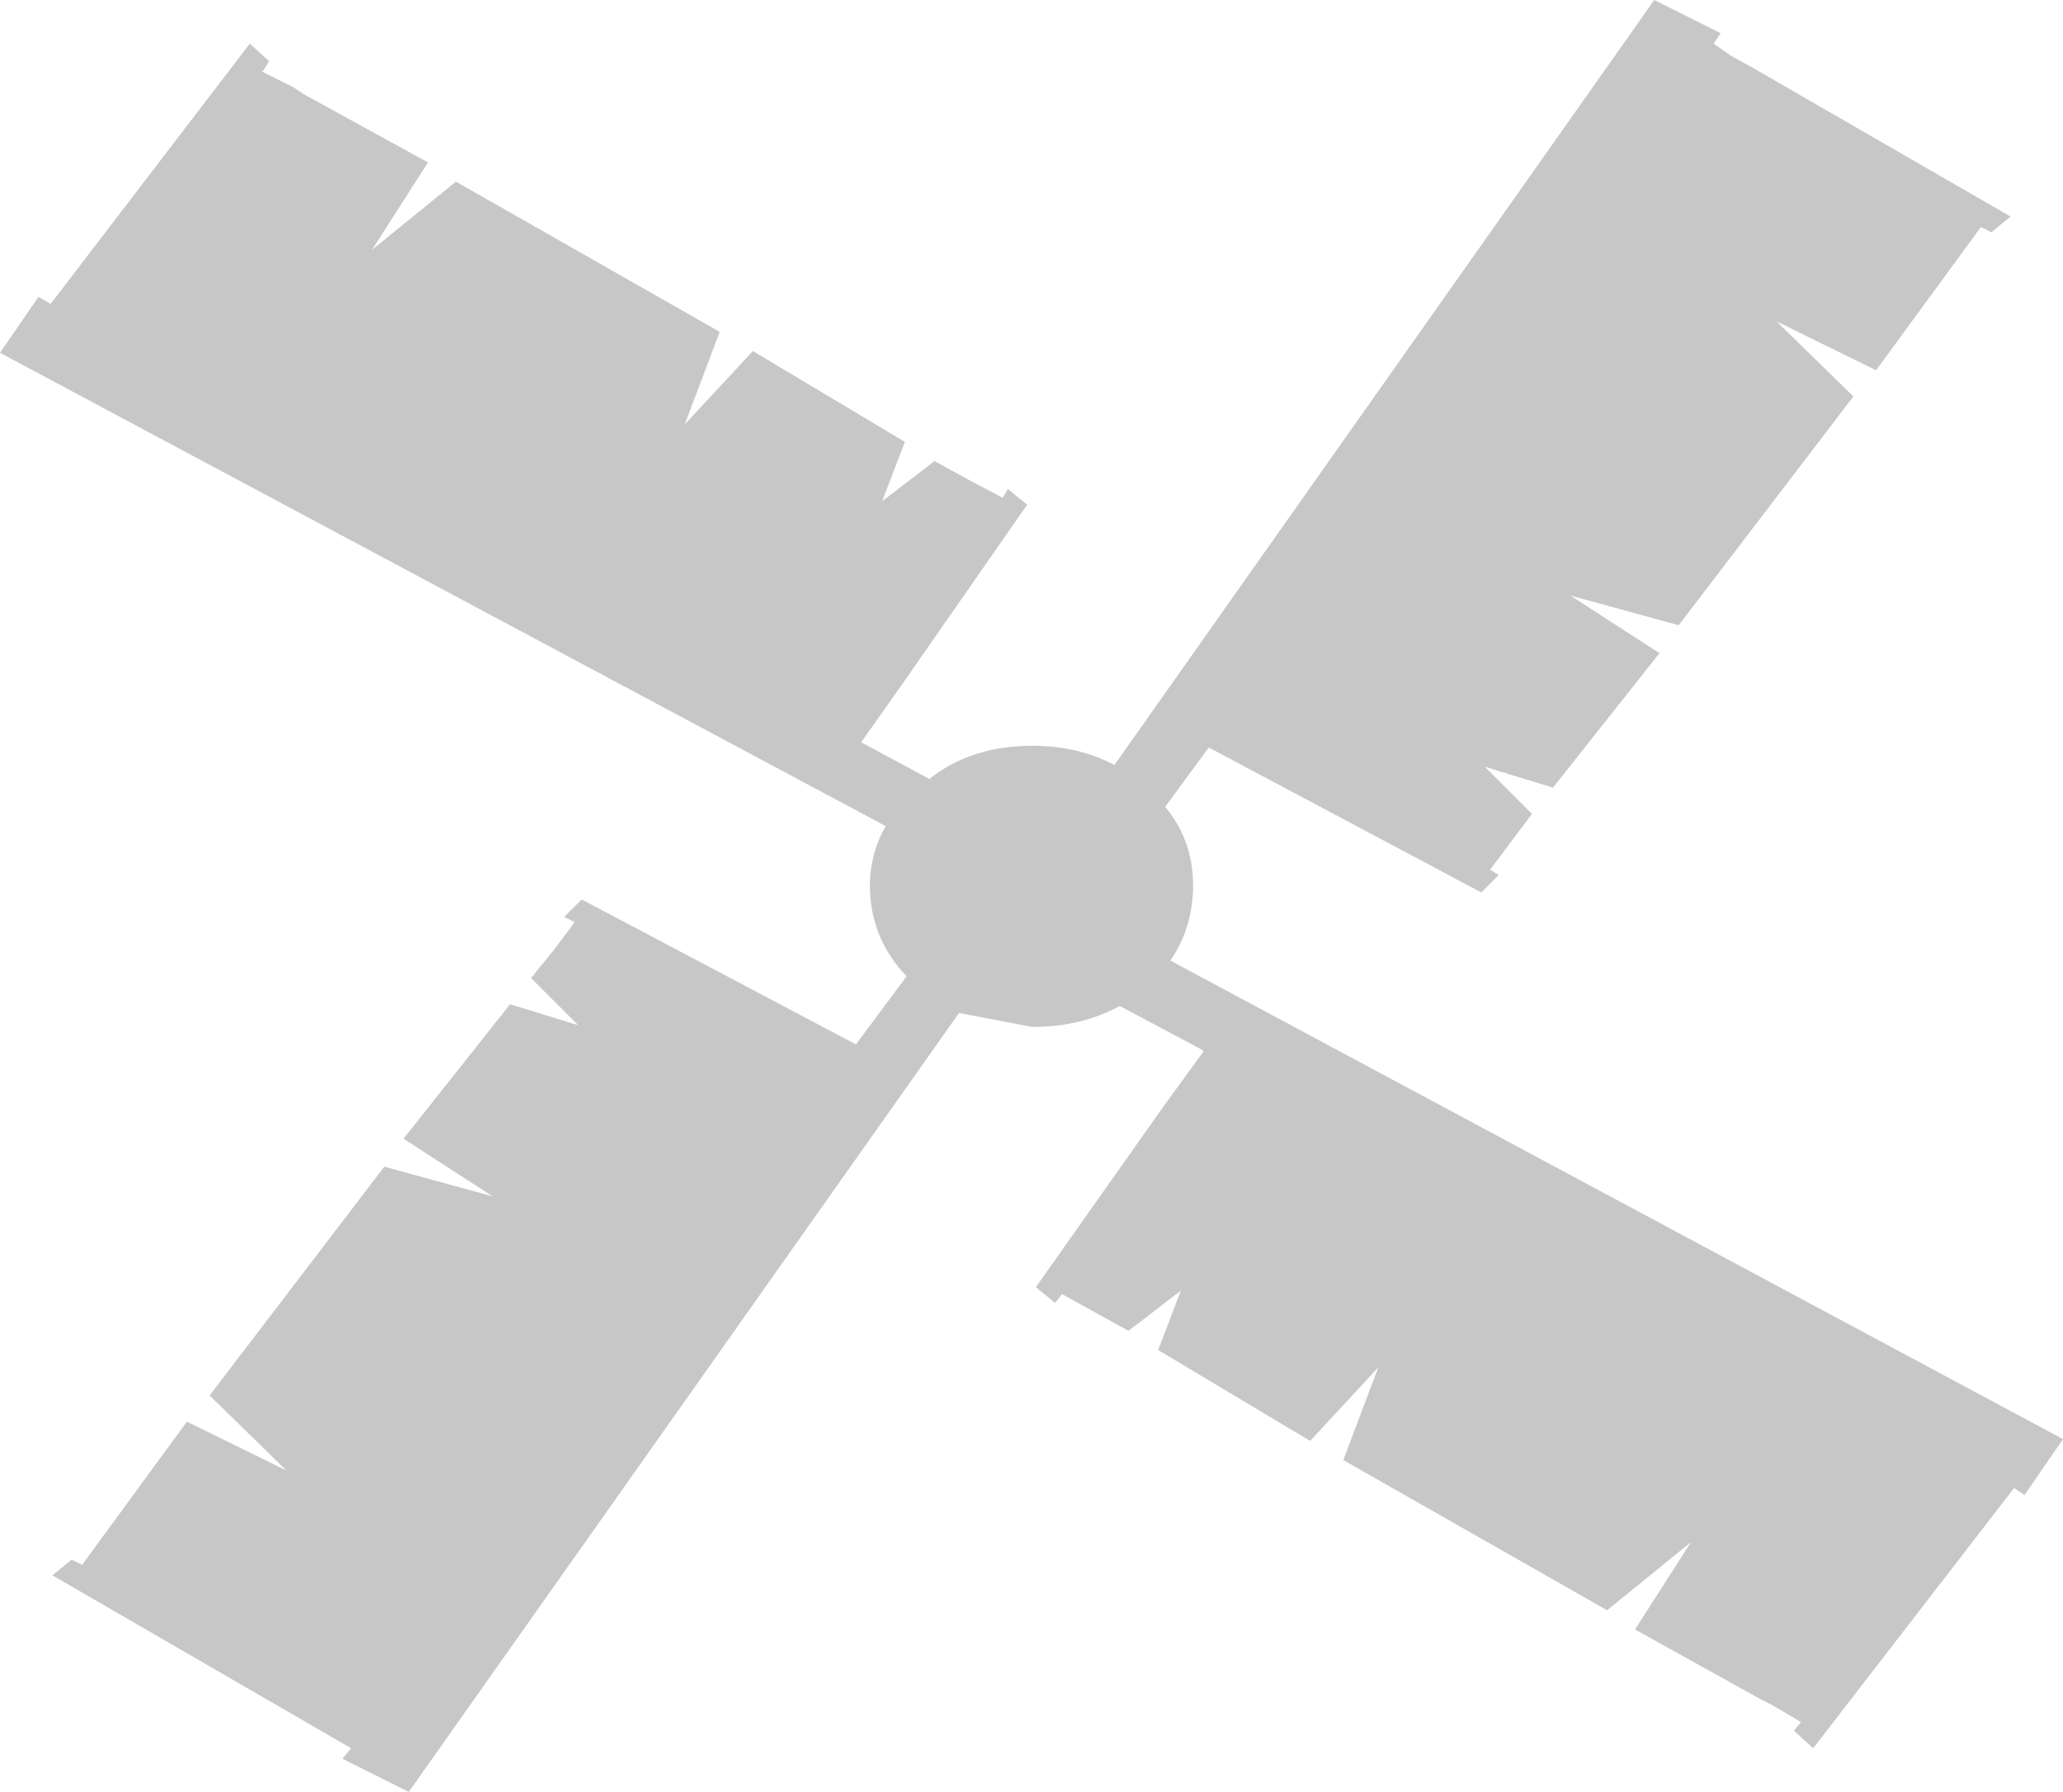 <?xml version="1.0" encoding="UTF-8" standalone="no"?>
<svg xmlns:xlink="http://www.w3.org/1999/xlink" height="51.3px" width="59.05px" xmlns="http://www.w3.org/2000/svg">
  <g transform="matrix(1.0, 0.0, 0.0, 1.0, 7.05, 21.6)">
    <path d="M0.65 -19.85 L0.5 -19.6 0.45 -19.55 1.35 -19.1 1.65 -18.9 5.2 -16.95 3.6 -14.45 6.0 -16.4 13.55 -12.1 12.55 -9.45 14.5 -11.55 18.85 -8.95 18.2 -7.25 19.7 -8.4 20.7 -7.85 21.65 -7.35 21.8 -7.6 22.35 -7.15 18.8 -2.05 17.6 -0.35 19.55 0.7 Q20.75 -0.25 22.5 -0.25 23.8 -0.25 24.85 0.3 L40.3 -21.6 42.2 -20.65 42.0 -20.35 42.5 -20.0 43.05 -19.7 50.5 -15.4 49.95 -14.95 49.65 -15.1 46.65 -11.0 43.8 -12.4 46.0 -10.25 41.0 -3.7 37.9 -4.55 40.45 -2.9 37.4 0.95 35.45 0.35 36.8 1.7 35.6 3.3 35.85 3.45 35.35 3.95 27.55 -0.2 26.3 1.5 Q27.1 2.45 27.1 3.75 27.1 4.95 26.45 5.9 L52.0 19.6 50.9 21.2 50.6 21.0 44.85 28.45 44.3 27.95 44.5 27.7 43.65 27.2 43.35 27.05 39.75 25.05 41.35 22.55 38.95 24.5 31.4 20.2 32.4 17.55 30.45 19.65 26.1 17.05 26.75 15.35 25.25 16.5 23.35 15.45 23.15 15.7 22.6 15.25 26.2 10.15 27.4 8.5 27.35 8.45 25.0 7.2 Q23.9 7.8 22.5 7.8 L20.4 7.4 4.65 29.7 2.75 28.75 3.0 28.45 -5.55 23.5 -5.0 23.05 -4.7 23.2 -1.7 19.1 1.15 20.5 -1.05 18.35 3.95 11.8 7.05 12.65 4.5 11.0 7.55 7.15 9.5 7.75 8.15 6.4 8.8 5.6 9.4 4.8 9.1 4.65 9.6 4.15 17.45 8.3 18.9 6.35 Q17.85 5.25 17.85 3.75 17.85 2.85 18.3 2.05 L-7.05 -11.5 -5.95 -13.1 -5.6 -12.9 0.1 -20.35 0.65 -19.85" fill="#000000" fill-opacity="0.22" fill-rule="evenodd" stroke="none"/>
  </g>
</svg>
